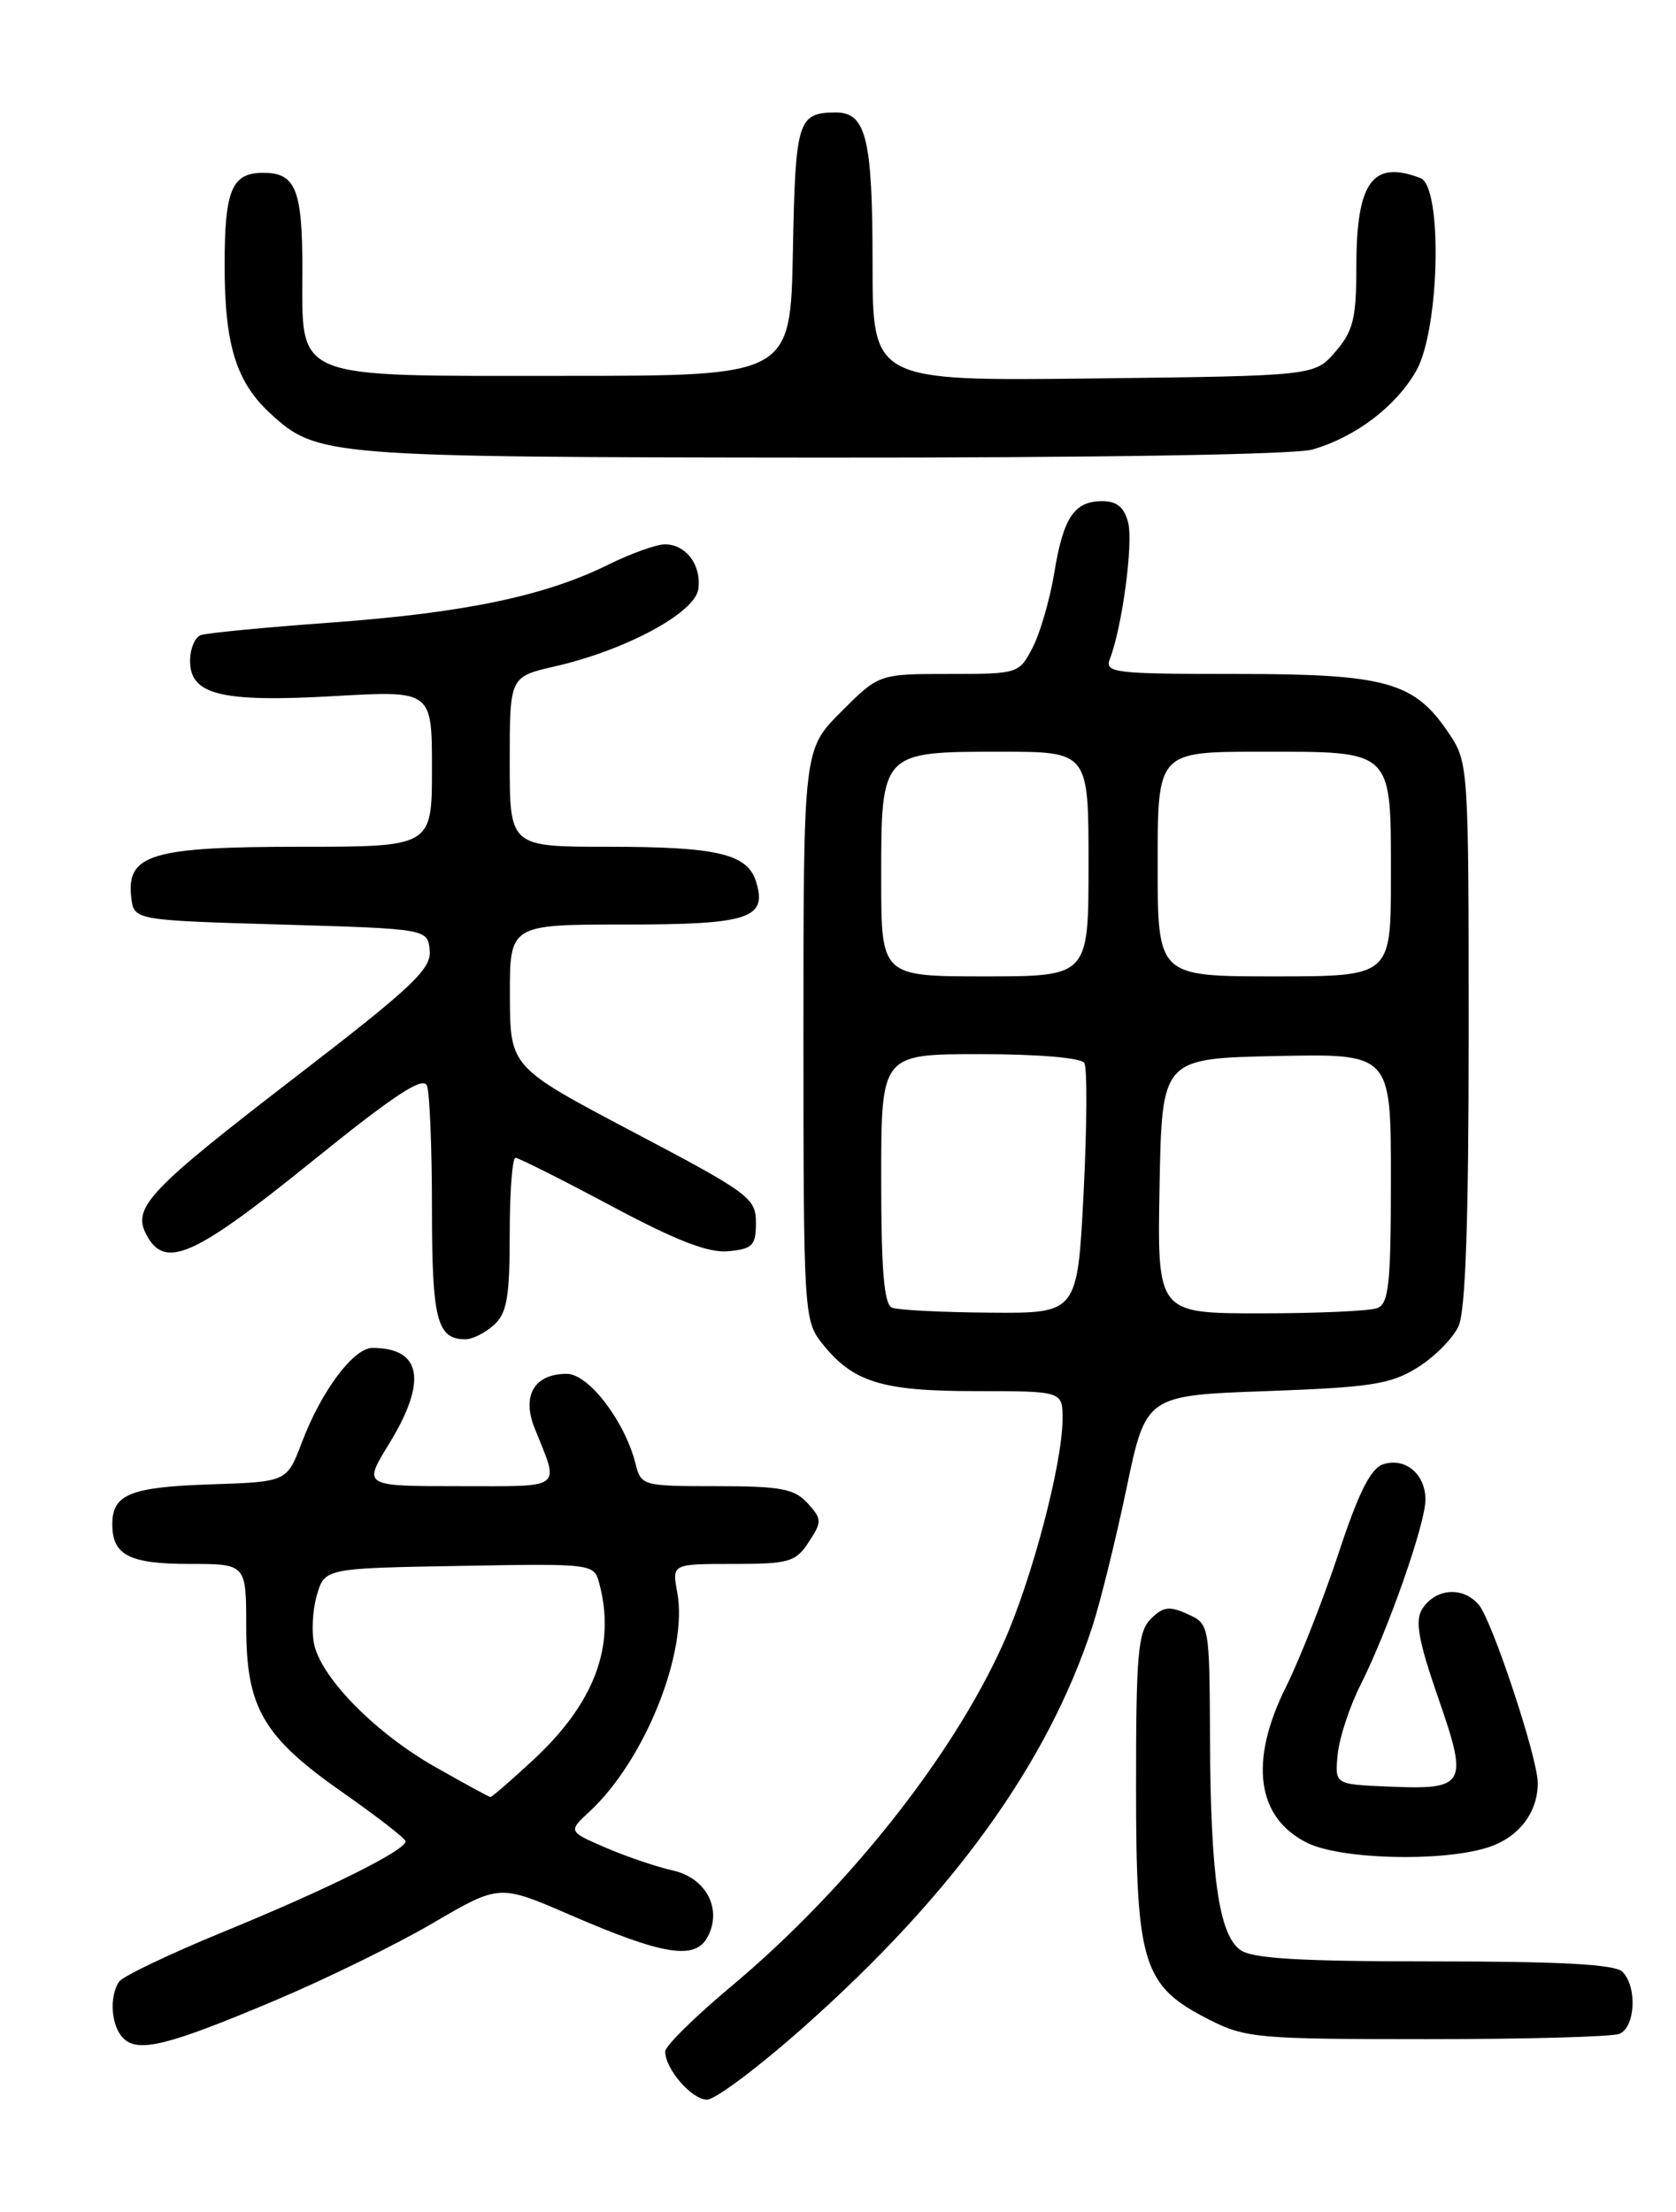 <?xml version="1.0" encoding="UTF-8" standalone="no"?>
<!DOCTYPE svg PUBLIC "-//W3C//DTD SVG 1.1//EN" "http://www.w3.org/Graphics/SVG/1.1/DTD/svg11.dtd" >
<svg xmlns="http://www.w3.org/2000/svg" xmlns:xlink="http://www.w3.org/1999/xlink" version="1.1" viewBox="0 0 194 256">
 <g >
 <path fill="currentColor"
d=" M 93.04 234.59 C 110.33 219.24 121.25 204.10 126.42 188.32 C 127.35 185.48 129.13 178.28 130.38 172.32 C 132.64 161.50 132.64 161.50 146.57 161.00 C 158.71 160.56 160.96 160.21 164.08 158.27 C 166.05 157.05 168.18 154.89 168.83 153.48 C 169.64 151.69 170.00 141.40 170.00 119.60 C 170.00 88.72 169.97 88.25 167.73 84.90 C 163.73 78.91 160.50 78.00 143.14 78.00 C 128.92 78.00 127.84 77.87 128.47 76.25 C 129.88 72.66 131.19 62.91 130.59 60.50 C 130.14 58.72 129.28 58.00 127.60 58.00 C 124.34 58.00 123.08 59.89 122.03 66.32 C 121.53 69.36 120.41 73.23 119.54 74.92 C 117.96 77.97 117.88 78.00 109.84 78.00 C 101.74 78.00 101.74 78.00 97.37 82.37 C 93.00 86.74 93.00 86.74 93.00 119.73 C 93.00 151.68 93.07 152.81 95.09 155.39 C 98.69 159.96 101.99 161.00 112.95 161.00 C 123.00 161.00 123.00 161.00 122.99 164.25 C 122.98 169.41 119.42 182.90 116.12 190.23 C 110.25 203.30 98.04 218.68 84.64 229.89 C 80.44 233.40 77.00 236.79 77.00 237.42 C 77.00 239.46 80.07 243.00 81.84 243.00 C 82.79 243.00 87.83 239.22 93.04 234.59 Z  M 31.86 231.51 C 37.72 229.04 45.95 225.01 50.15 222.54 C 57.80 218.07 57.80 218.07 65.97 221.61 C 76.77 226.29 80.46 226.88 81.90 224.18 C 83.64 220.94 81.73 217.32 77.85 216.47 C 76.05 216.07 72.59 214.90 70.16 213.86 C 65.75 211.96 65.75 211.96 68.26 209.64 C 74.65 203.71 79.68 191.14 78.39 184.28 C 77.78 181.00 77.78 181.00 84.87 181.00 C 91.34 181.00 92.10 180.78 93.61 178.47 C 95.16 176.11 95.15 175.82 93.48 173.97 C 91.96 172.30 90.38 172.00 82.95 172.00 C 74.39 172.00 74.20 171.95 73.57 169.42 C 72.33 164.49 68.14 159.00 65.61 159.00 C 61.84 159.00 60.36 161.51 61.90 165.33 C 64.77 172.48 65.40 172.00 53.13 172.00 C 42.02 172.00 42.02 172.00 45.01 167.14 C 49.49 159.86 48.83 156.00 43.11 156.00 C 40.92 156.00 37.18 161.00 34.94 166.94 C 33.21 171.50 33.21 171.50 24.41 171.79 C 15.05 172.10 13.00 172.94 13.00 176.42 C 13.00 179.99 14.97 181.00 21.95 181.00 C 28.50 181.00 28.50 181.00 28.50 188.25 C 28.50 197.67 30.44 201.00 39.74 207.50 C 43.67 210.25 46.91 212.77 46.94 213.09 C 47.04 214.10 38.01 218.60 26.00 223.52 C 19.68 226.11 14.17 228.74 13.77 229.36 C 12.62 231.13 12.87 234.47 14.25 235.87 C 15.98 237.62 19.40 236.77 31.86 231.51 Z  M 187.42 235.39 C 189.29 234.68 189.54 229.94 187.80 228.20 C 186.94 227.34 180.69 227.00 165.99 227.00 C 150.39 227.00 144.94 226.68 143.56 225.67 C 141.09 223.86 140.13 217.19 140.06 201.23 C 140.00 188.02 139.99 187.95 137.46 186.80 C 135.37 185.85 134.63 185.94 133.21 187.36 C 131.72 188.85 131.50 191.40 131.50 206.79 C 131.50 227.39 132.27 229.84 139.98 233.75 C 144.16 235.87 145.64 236.00 165.13 236.00 C 176.52 236.00 186.55 235.73 187.42 235.39 Z  M 172.03 213.87 C 175.70 212.77 178.00 209.87 178.00 206.35 C 178.00 203.46 172.71 187.51 171.16 185.71 C 169.31 183.56 166.13 183.82 164.61 186.24 C 163.77 187.59 164.19 189.92 166.49 196.54 C 170.00 206.67 169.71 207.16 160.50 206.76 C 154.50 206.50 154.50 206.50 154.84 203.03 C 155.03 201.13 156.21 197.53 157.47 195.03 C 160.67 188.68 165.00 176.33 165.00 173.56 C 165.00 170.61 162.67 168.65 160.12 169.46 C 158.67 169.92 157.27 172.69 154.93 179.80 C 153.16 185.13 150.43 192.07 148.86 195.22 C 144.56 203.83 145.44 210.36 151.29 213.27 C 155.12 215.18 166.57 215.51 172.03 213.87 Z  M 57.17 153.35 C 58.68 151.98 59.00 150.14 59.00 142.85 C 59.00 137.98 59.30 134.00 59.67 134.00 C 60.03 134.00 65.01 136.50 70.74 139.56 C 78.35 143.62 82.00 145.03 84.32 144.81 C 87.12 144.54 87.50 144.14 87.50 141.50 C 87.50 138.66 86.75 138.10 73.27 131.00 C 59.05 123.50 59.05 123.50 59.02 115.25 C 59.00 107.00 59.00 107.00 72.38 107.00 C 86.74 107.00 88.86 106.30 87.50 101.99 C 86.49 98.82 83.00 98.00 70.43 98.00 C 59.00 98.00 59.00 98.00 59.00 88.16 C 59.00 78.32 59.00 78.32 64.25 77.12 C 72.42 75.25 80.44 70.93 80.83 68.19 C 81.22 65.42 79.42 63.00 76.96 63.00 C 75.97 63.00 72.99 64.07 70.33 65.39 C 63.05 68.98 53.72 70.93 38.36 72.05 C 30.74 72.60 23.94 73.26 23.25 73.50 C 22.56 73.74 22.00 75.09 22.00 76.49 C 22.00 80.43 25.62 81.31 38.75 80.56 C 50.00 79.92 50.00 79.92 50.00 88.96 C 50.00 98.00 50.00 98.00 34.72 98.00 C 17.55 98.00 14.62 98.88 15.19 103.85 C 15.50 106.50 15.50 106.50 32.50 107.00 C 49.50 107.50 49.50 107.50 49.74 110.00 C 49.94 112.14 47.76 114.21 34.39 124.50 C 17.14 137.77 15.26 139.76 16.96 142.93 C 19.10 146.93 22.42 145.47 35.92 134.57 C 45.62 126.73 48.98 124.51 49.42 125.65 C 49.74 126.48 50.00 132.89 50.00 139.88 C 50.00 152.73 50.58 155.00 53.87 155.00 C 54.68 155.00 56.17 154.26 57.17 153.35 Z  M 151.90 52.03 C 156.92 50.59 161.62 47.01 163.95 42.88 C 166.65 38.07 167.00 21.60 164.42 20.61 C 158.87 18.48 157.00 21.06 157.00 30.88 C 157.00 36.85 156.64 38.31 154.59 40.69 C 152.18 43.50 152.18 43.50 126.59 43.80 C 101.00 44.10 101.00 44.10 101.00 30.48 C 101.00 16.02 100.26 12.99 96.71 13.02 C 92.34 13.05 92.07 13.92 91.78 29.04 C 91.50 43.50 91.50 43.50 65.35 43.50 C 33.45 43.50 35.00 44.14 35.00 31.05 C 35.00 21.94 34.21 20.00 30.50 20.00 C 26.82 20.00 26.00 21.95 26.00 30.73 C 26.00 39.88 27.33 44.20 31.28 47.84 C 36.69 52.83 37.71 52.91 95.01 52.96 C 126.83 52.98 149.89 52.61 151.90 52.03 Z  M 103.25 151.34 C 102.33 150.97 102.00 147.01 102.00 136.42 C 102.00 122.00 102.00 122.00 113.44 122.00 C 120.12 122.00 125.14 122.42 125.51 123.02 C 125.86 123.58 125.82 130.33 125.43 138.02 C 124.72 152.00 124.72 152.00 114.61 151.92 C 109.05 151.88 103.94 151.62 103.25 151.34 Z  M 134.22 137.25 C 134.50 122.50 134.50 122.50 147.75 122.22 C 161.00 121.94 161.00 121.94 161.00 136.36 C 161.00 148.59 160.76 150.88 159.42 151.39 C 158.55 151.73 152.46 152.00 145.89 152.00 C 133.95 152.00 133.95 152.00 134.22 137.25 Z  M 102.00 101.65 C 102.00 86.98 101.98 87.00 115.83 87.00 C 126.00 87.00 126.00 87.00 126.00 100.00 C 126.00 113.00 126.00 113.00 114.00 113.00 C 102.00 113.00 102.00 113.00 102.00 101.65 Z  M 134.00 100.00 C 134.00 87.00 134.00 87.00 145.93 87.00 C 161.40 87.00 161.00 86.62 161.00 101.57 C 161.00 113.00 161.00 113.00 147.50 113.00 C 134.00 113.00 134.00 113.00 134.00 100.00 Z  M 50.38 204.50 C 43.59 200.65 37.40 194.43 36.40 190.46 C 36.04 189.03 36.16 186.43 36.66 184.68 C 37.57 181.50 37.57 181.50 53.16 181.23 C 68.64 180.95 68.76 180.97 69.36 183.23 C 71.32 190.51 68.81 197.15 61.61 203.79 C 59.10 206.11 56.92 207.99 56.77 207.98 C 56.62 207.98 53.75 206.41 50.38 204.50 Z "/>
</g>
</svg>